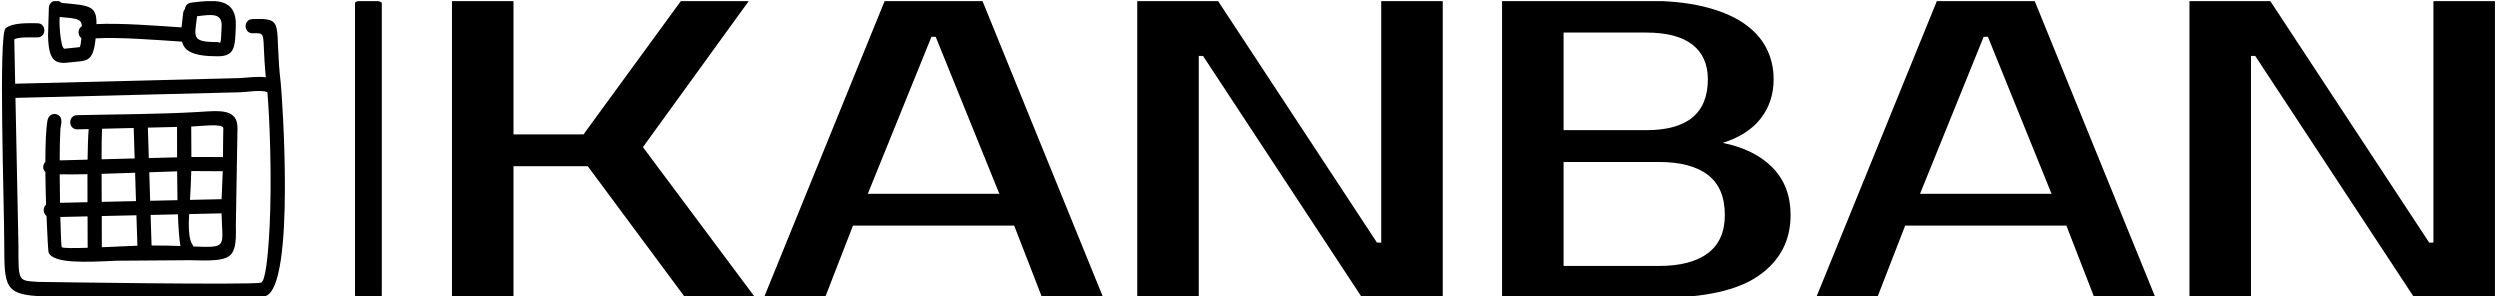 <svg xmlns="http://www.w3.org/2000/svg" version="1.1" xmlns:xlink="http://www.w3.org/1999/xlink" xmlns:svgjs="http://svgjs.dev/svgjs" width="2000" height="237" viewBox="0 0 2000 237"><g transform="matrix(1,0,0,1,-1.212,0.902)"><svg viewBox="0 0 396 47" data-background-color="#ffffff" preserveAspectRatio="xMidYMid meet" height="237" width="2000" xmlns="http://www.w3.org/2000/svg" xmlns:xlink="http://www.w3.org/1999/xlink"><g id="tight-bounds" transform="matrix(1,0,0,1,0.24,-0.179)"><svg viewBox="0 0 395.52 47.358" height="47.358" width="395.52"><g><svg viewBox="0 0 482.629 57.788" height="47.358" width="395.52"><g><rect width="5.185" height="57.788" x="68.349" y="0" fill="#000000" opacity="1" stroke-width="0" stroke="transparent" fill-opacity="1" class="rect-o-0" data-fill-palette-color="primary" rx="1%" id="o-0" data-palette-color="#000000"></rect></g><g transform="matrix(1,0,0,1,87.109,0.144)"><svg viewBox="0 0 395.52 57.5" height="57.5" width="395.52"><g id="textblocktransform"><svg viewBox="0 0 395.52 57.5" height="57.5" width="395.52" id="textblock"><g><svg viewBox="0 0 395.52 57.5" height="57.5" width="395.52"><g transform="matrix(1,0,0,1,0,0)"><svg width="395.52" viewBox="3.5 -35 240.74 35" height="57.5" data-palette-color="#000000"><path d="M38.5-35L26-17.75 39.25 0 31 0 19.5-15.5 10.75-15.5 10.75 0 3.5 0 3.5-35 10.75-35 10.75-19.25 19-19.25 30.5-35 38.5-35ZM60-30.75L52.5-12.25 68-12.25 60.5-30.75 60-30.75ZM54.5-35L66-35 80.25 0 73.05 0 69.75-8.5 50.75-8.5 47.45 0 40.25 0 54.5-35ZM113-35L120.25-35 120.25 0 110.75 0 92-28.5 91.5-28.5 91.5 0 84.25 0 84.25-35 93.75-35 112.5-6.5 113-6.5 113-35ZM127.24 0L127.24-35 144.24-35Q148.09-35 150.92-34.33 153.74-33.65 155.59-32.43 157.44-31.2 158.34-29.5 159.24-27.8 159.24-25.75L159.24-25.75Q159.24-23.1 157.74-21.15 156.24-19.2 153.24-18.25L153.24-18.25Q156.99-17.5 159.12-15.33 161.24-13.15 161.24-9.75L161.24-9.75Q161.24-5.25 157.52-2.63 153.79 0 145.74 0L145.74 0 127.24 0ZM145.74-16L134.49-16 134.49-3.75 145.74-3.75Q149.49-3.75 151.49-5.25 153.49-6.75 153.49-9.75L153.49-9.75Q153.49-12.95 151.49-14.48 149.49-16 145.74-16L145.74-16ZM134.49-19.75L144.24-19.75Q151.49-19.75 151.49-25.75L151.49-25.75Q151.49-28.4 149.67-29.83 147.84-31.25 144.24-31.25L144.24-31.25 134.49-31.25 134.49-19.75ZM183.99-30.75L176.49-12.25 191.99-12.25 184.49-30.75 183.99-30.75ZM178.49-35L189.99-35 204.24 0 197.04 0 193.74-8.5 174.74-8.5 171.44 0 164.24 0 178.49-35ZM236.99-35L244.24-35 244.24 0 234.74 0 215.99-28.5 215.49-28.5 215.49 0 208.24 0 208.24-35 217.74-35 236.49-6.5 236.99-6.5 236.99-35Z" opacity="1" transform="matrix(1,0,0,1,0,0)" fill="#000000" class="wordmark-text-0" data-fill-palette-color="primary" id="text-0"></path></svg></g></svg></g></svg></g></svg></g><g transform="matrix(1,0,0,1,0,0.144)"><svg viewBox="0 0 54.775 57.5" height="57.5" width="54.775"><g><svg xmlns="http://www.w3.org/2000/svg" xmlns:xlink="http://www.w3.org/1999/xlink" version="1.0" x="0" y="0" viewBox="10.226 8.247 79.548 83.507" enable-background="new 0 0 100 100" xml:space="preserve" height="57.5" width="54.775" class="icon-icon-0" data-fill-palette-color="accent" id="icon-0"><path d="M20.178 14.574c2.628 0 2.615 3.992 0 3.983-2.093-0.009-5.563-0.138-6.491 0.574l0.251 12.443 62.991-1.576c2.119-0.095 5.062-0.548 7.484-0.233-0.358-3.586-0.475-6.327-0.561-8.385-0.164-3.901-0.173-4.1-3.09-3.992-2.62 0.095-2.762-3.888-0.138-3.983 9.499-0.341 6.012 1.23 7.992 18.121 0.285 2.395 4.229 56.902-4.289 59.755-1.126 0.375-8.882 0.488-18.657 0.471-18.756-0.03-45.319-0.462-45.604-0.479-8.851-0.63-9.197-2.887-9.192-14.169 0-11.747-1.692-59.548 0.392-61.145C13.312 14.389 17.3 14.553 20.178 14.574zM14.02 35.557l0.837 41.547c-0.004 10.289-0.095 9.784 5.489 10.185 0.078 0.004 60.532 0.945 62.716 0.212 1.217-0.406 1.968-7.039 2.404-15.558 0.673-13.18 0.052-30.326-0.617-37.996-1.843-0.721-5.451-0.043-7.686 0.035L14.02 35.557z" fill="#000000" data-fill-palette-color="accent"></path><path d="M26.509 12.813c-0.324 0.099 0.06 8.938 1.317 8.921l4.263-0.445c0.22-0.423 0.354-1.239 0.475-2.503-1.066-0.79-1.148-2.689 0.156-3.392C32.534 13.262 31.196 13.245 26.509 12.813zM61.169 11.7c0.047-0.419 0.22-0.79 0.474-1.088 0.155-0.38 0.108-1.631 1.973-1.855 6.072-0.729 12.701-1.631 12.355 6.78-0.237 5.654-0.194 8.329-5.101 8.329-6.875 0-9.343-1.437-10.038-4.117-7.652-0.514-18.091-1.325-24.271-0.92-0.716 7.069-2.646 6.163-7.061 6.737-4.156 0.539-6.202-0.043-6.318-7.63l0.224-7.665c-0.017-1.101 0.859-2.007 1.96-2.024 1.454-0.022 0.967 0.552 1.981 0.643 7.764 0.703 9.499 0.863 9.455 5.93 6.465-0.345 16.326 0.406 23.905 0.919C60.819 14.518 61.005 13.167 61.169 11.7zM65.083 12.602c-0.716 5.921-1.713 7.268 5.787 7.267 0.854 0 0.867 1.545 1.118-4.488C72.148 11.497 68.82 12.166 65.083 12.602z" fill="#000000" data-fill-palette-color="accent"></path><path d="M26.047 40.386c1.498 0.898 0.682 2.784 0.613 3.906-0.134 2.166-0.194 5.321-0.207 8.838l7.842-0.207c0.043-3.414 0.138-6.448 0.31-8.597l-3.167 0.078c-2.62 0.065-2.719-3.919-0.095-3.983 11.424-0.276 23.123-0.242 34.4-0.919 5.429-0.324 10.863-1.083 10.699 4.73L75.98 71.511c0.246 9.676-1.152 9.999-13.176 9.684l-20.491 0.147c-8.623 0.414-17.712 0.855-18.993-2.352-0.078-0.194-0.35-4.523-0.574-10.241-1.01-0.725-1.057-2.391-0.117-3.189-0.095-2.948-0.168-6.102-0.198-9.163-0.898-0.803-0.721-2.097-0.009-2.857 0.009-4.773 0.164-9.046 0.579-11.54C23.316 40.101 24.943 39.726 26.047 40.386zM63.434 43.623c0.026 2.011 0.035 5.067 0.048 8.545l8.886 0.03c0.022-2.736 0.026-5.477 0.09-8.105C72.502 42.622 65.657 43.567 63.434 43.623zM63.447 56.13c-0.065 2.715-0.207 5.503-0.358 8.105l8.882-0.199 0.336-7.859L63.447 56.13zM62.843 68.227c-0.483 7.833 0.967 8.277 1.208 9.11 9.766 0.393 8.126 0.173 7.911-9.317L62.843 68.227zM60.387 77.199c-0.345-2.102-0.561-5.282-0.694-8.903l-7.674 0.172 0.268 8.589C55.459 77.057 58.135 77.121 60.387 77.199zM59.572 64.317c-0.06-2.671-0.086-5.446-0.104-8.105-2.201 0.065-4.898 0.16-7.828 0.259l0.254 8.018L59.572 64.317zM59.46 52.272c-0.004-3.47 0.004-6.512-0.013-8.55l-8.2 0.199L51.514 52.479 59.46 52.272zM48.303 77.117l-0.271-8.558-9.745 0.22c0.017 3.548 0.026 6.685 0.013 8.77C41.938 77.398 45.697 77.208 48.303 77.117zM47.906 64.576l-0.25-7.963c-3.12 0.108-6.357 0.216-9.417 0.298 0.004 2.564 0.017 5.265 0.031 7.885L47.906 64.576zM47.531 52.582l-0.272-8.562-8.89 0.216c-0.095 1.459-0.125 4.661-0.134 8.588L47.531 52.582zM34.316 77.7c0.017-2.184-0.004-5.313-0.026-8.83l-7.656 0.172c0.117 4.691 0.268 8.17 0.385 8.464C27.152 77.838 30.307 77.829 34.316 77.7zM34.269 64.886c-0.013-2.598-0.022-5.282-0.009-7.876-3.064 0.06-5.787 0.082-7.803 0.039 0.013 2.68 0.043 5.429 0.091 8.01L34.269 64.886z" fill="#000000" data-fill-palette-color="accent"></path></svg></g></svg></g></svg></g><defs></defs></svg><rect width="395.52" height="47.358" fill="none" stroke="none" visibility="hidden"></rect></g></svg></g></svg>